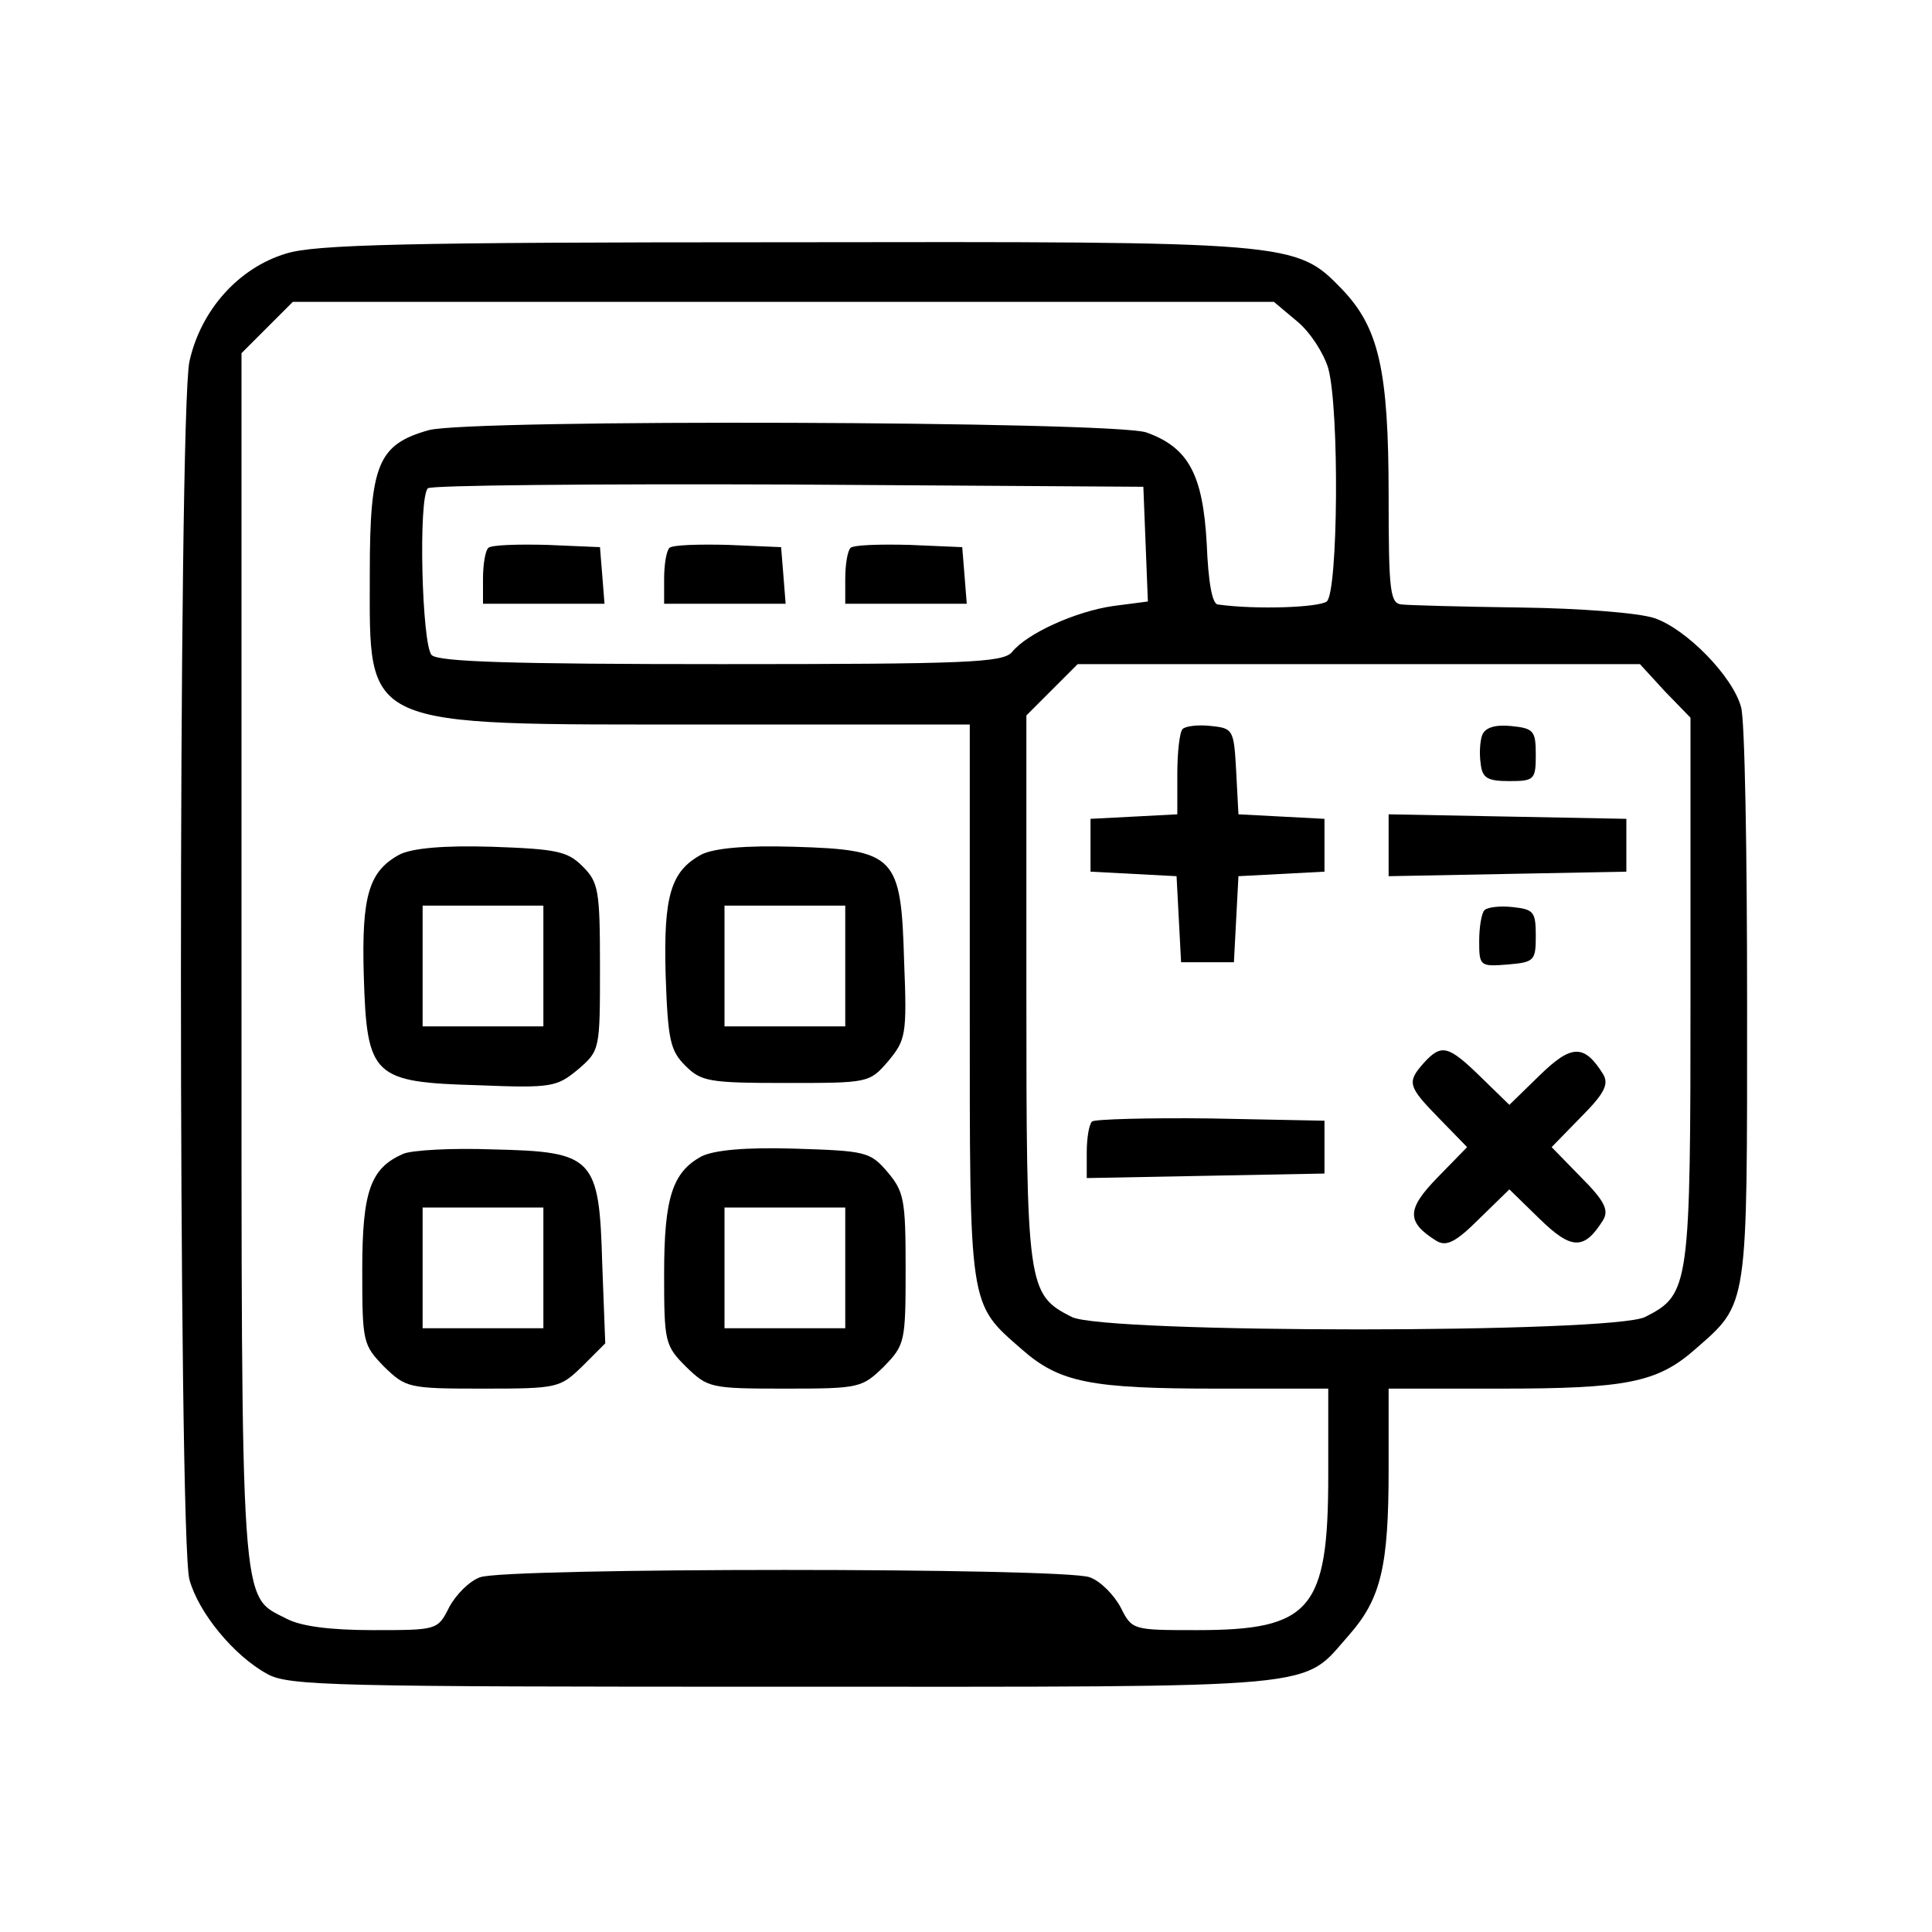 <?xml version="1.0" standalone="no"?>
<!DOCTYPE svg PUBLIC "-//W3C//DTD SVG 20010904//EN"
 "http://www.w3.org/TR/2001/REC-SVG-20010904/DTD/svg10.dtd">
<svg version="1.0" xmlns="http://www.w3.org/2000/svg"
 width="256pt" height="256pt" viewBox="0 0 256 256"
 preserveAspectRatio="xMidYMid meet">

<g transform="translate(0,256) scale(0.1,-0.1)"
fill="#000000" stroke="none">
<path d="M379 2224 c-63 -19 -113 -75 -128 -143 -15 -70 -15 -1560 0 -1614 12
-44 59 -101 103 -125 28 -16 89 -17 686 -17 729 0 683 -4 748 69 42 48 52 91
52 219 l0 107 148 0 c167 0 208 8 258 52 71 62 69 52 69 458 0 201 -3 377 -8
393 -11 41 -73 104 -115 118 -21 7 -99 13 -177 14 -77 1 -148 3 -157 4 -16 1
-18 15 -18 144 0 167 -13 223 -62 274 -61 63 -64 63 -742 62 -499 0 -619 -3
-657 -15z m1340 -90 c17 -14 35 -42 41 -62 15 -55 13 -297 -2 -309 -11 -8 -94
-11 -144 -4 -8 0 -13 31 -15 80 -5 92 -24 128 -80 148 -44 15 -896 18 -951 3
-67 -19 -78 -45 -78 -189 0 -208 -16 -201 447 -201 l348 0 0 -368 c0 -408 -2
-398 69 -460 50 -44 91 -52 259 -52 l147 0 0 -115 c0 -178 -23 -205 -174 -205
-85 0 -86 0 -101 30 -9 17 -27 35 -41 40 -33 13 -775 13 -808 0 -14 -5 -32
-23 -41 -40 -15 -30 -16 -30 -101 -30 -56 0 -95 5 -114 15 -62 32 -60 -4 -60
876 l0 801 34 34 34 34 650 0 650 0 31 -26z m-201 -295 l3 -76 -46 -6 c-49 -7
-114 -36 -134 -61 -12 -14 -59 -16 -385 -16 -276 0 -375 3 -384 12 -13 13 -18
209 -5 221 3 4 218 6 477 5 l471 -3 3 -76z m688 -195 l34 -35 0 -360 c0 -395
-1 -404 -60 -434 -43 -22 -717 -22 -760 0 -59 30 -60 39 -60 436 l0 361 34 34
34 34 372 0 373 0 33 -36z"/>
<path d="M530 1428 c-41 -22 -51 -54 -48 -160 4 -135 12 -142 152 -146 98 -4
104 -2 132 21 29 25 29 26 29 136 0 102 -2 112 -23 133 -20 20 -34 23 -120 26
-65 2 -105 -2 -122 -10z m190 -148 l0 -80 -80 0 -80 0 0 80 0 80 80 0 80 0 0
-80z"/>
<path d="M930 1428 c-41 -22 -51 -54 -48 -160 3 -86 6 -100 26 -120 21 -21 31
-23 133 -23 110 0 111 0 136 29 23 28 25 34 21 132 -4 140 -11 148 -146 152
-65 2 -105 -2 -122 -10z m190 -148 l0 -80 -80 0 -80 0 0 80 0 80 80 0 80 0 0
-80z"/>
<path d="M534 1031 c-43 -19 -54 -49 -54 -154 0 -96 1 -99 29 -128 29 -28 32
-29 131 -29 100 0 102 1 132 30 l30 30 -4 105 c-4 142 -11 149 -146 152 -53 2
-107 -1 -118 -6z m186 -151 l0 -80 -80 0 -80 0 0 80 0 80 80 0 80 0 0 -80z"/>
<path d="M930 1028 c-39 -21 -50 -55 -50 -156 0 -90 1 -95 29 -123 29 -28 32
-29 131 -29 99 0 102 1 131 29 28 29 29 32 29 130 0 91 -2 102 -24 128 -23 27
-29 28 -123 31 -66 2 -106 -2 -123 -10z m190 -148 l0 -80 -80 0 -80 0 0 80 0
80 80 0 80 0 0 -80z"/>
<path d="M647 1834 c-4 -4 -7 -22 -7 -41 l0 -33 81 0 80 0 -3 38 -3 37 -70 3
c-39 1 -74 0 -78 -4z"/>
<path d="M887 1834 c-4 -4 -7 -22 -7 -41 l0 -33 81 0 80 0 -3 38 -3 37 -70 3
c-39 1 -74 0 -78 -4z"/>
<path d="M1127 1834 c-4 -4 -7 -22 -7 -41 l0 -33 81 0 80 0 -3 38 -3 37 -70 3
c-39 1 -74 0 -78 -4z"/>
<path d="M1567 1594 c-4 -4 -7 -31 -7 -60 l0 -53 -57 -3 -58 -3 0 -35 0 -35
57 -3 57 -3 3 -57 3 -57 35 0 35 0 3 57 3 57 57 3 57 3 0 35 0 35 -57 3 -57 3
-3 57 c-3 55 -4 57 -33 60 -17 2 -34 0 -38 -4z"/>
<path d="M1964 1586 c-3 -8 -4 -25 -2 -38 2 -19 9 -23 38 -23 33 0 35 2 35 35
0 32 -3 35 -33 38 -21 2 -34 -2 -38 -12z"/>
<path d="M1840 1440 l0 -41 158 3 157 3 0 35 0 35 -157 3 -158 3 0 -41z"/>
<path d="M1967 1354 c-4 -4 -7 -23 -7 -41 0 -33 1 -34 38 -31 35 3 37 5 37 38
0 32 -3 35 -30 38 -17 2 -34 0 -38 -4z"/>
<path d="M1887 1152 c-23 -26 -22 -31 20 -74 l37 -38 -39 -40 c-41 -42 -42
-59 -2 -84 13 -8 25 -3 57 29 l40 39 40 -39 c42 -41 59 -42 84 -2 8 13 3 25
-29 57 l-39 40 39 40 c32 32 37 44 29 57 -25 40 -42 39 -84 -2 l-40 -39 -38
37 c-43 42 -52 44 -75 19z"/>
<path d="M1447 1074 c-4 -4 -7 -22 -7 -41 l0 -34 158 3 157 3 0 35 0 35 -151
3 c-82 1 -153 -1 -157 -4z"/>
</g>
</svg>
